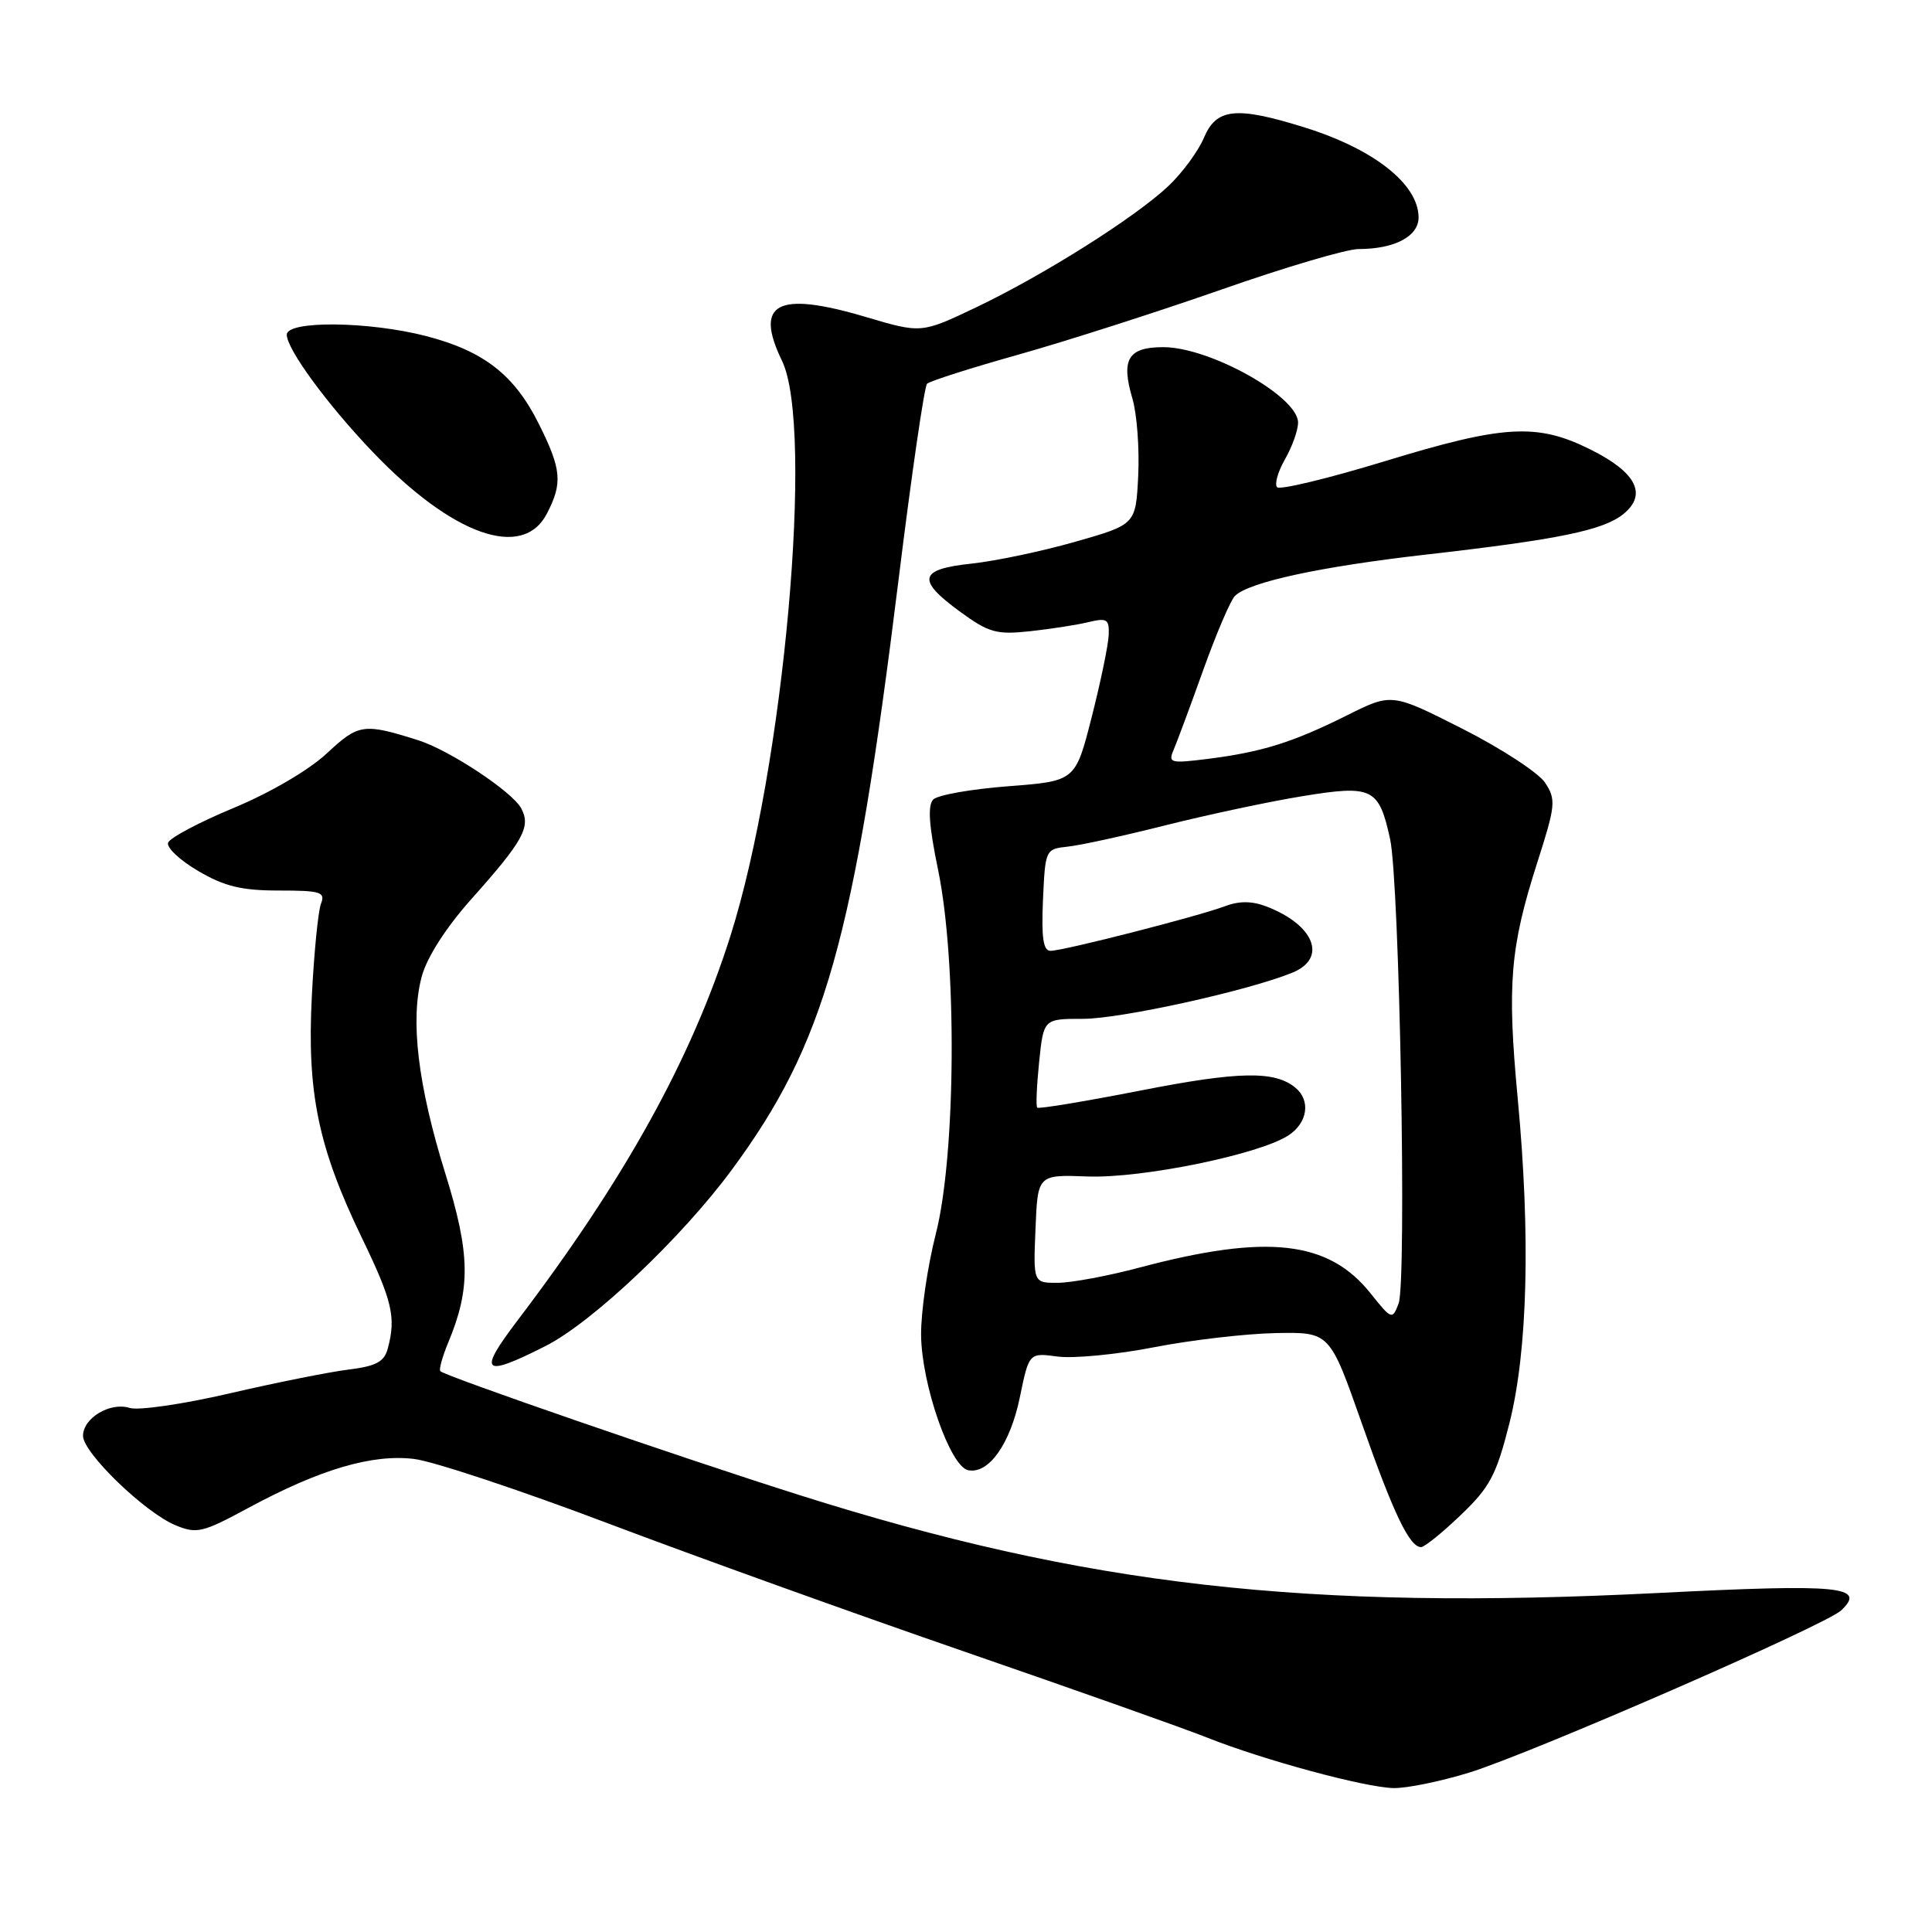 <?xml version="1.0" encoding="UTF-8" standalone="no"?>
<!DOCTYPE svg PUBLIC "-//W3C//DTD SVG 1.1//EN" "http://www.w3.org/Graphics/SVG/1.1/DTD/svg11.dtd" >
<svg xmlns="http://www.w3.org/2000/svg" xmlns:xlink="http://www.w3.org/1999/xlink" version="1.1" viewBox="0 0 256 256">
 <g >
 <path fill="currentColor"
d=" M 194.64 234.89 C 202.81 232.38 241.87 215.35 243.96 213.39 C 247.35 210.20 243.85 209.86 219.89 211.07 C 173.02 213.44 143.84 210.11 105.85 198.08 C 90.19 193.13 59.04 182.37 58.35 181.69 C 58.14 181.48 58.61 179.78 59.39 177.90 C 62.39 170.70 62.32 166.14 59.01 155.50 C 55.36 143.78 54.33 135.12 55.89 129.37 C 56.59 126.81 59.09 122.91 62.47 119.12 C 69.35 111.41 70.37 109.56 69.07 107.12 C 67.88 104.90 59.58 99.41 55.43 98.09 C 48.17 95.80 47.53 95.89 43.30 99.83 C 40.93 102.04 35.79 105.05 30.95 107.06 C 26.39 108.95 22.48 111.03 22.27 111.67 C 22.06 112.32 23.86 114.01 26.28 115.42 C 29.74 117.45 32.01 118.00 36.94 118.00 C 42.51 118.00 43.14 118.20 42.53 119.75 C 42.16 120.71 41.61 126.22 41.32 132.00 C 40.66 144.80 42.17 152.06 47.94 164.00 C 51.99 172.38 52.50 174.54 51.38 178.70 C 50.91 180.45 49.83 181.03 46.15 181.48 C 43.59 181.80 36.50 183.22 30.38 184.64 C 24.27 186.06 18.33 186.92 17.19 186.56 C 14.61 185.74 11.00 187.89 11.00 190.26 C 11.00 192.50 19.19 200.42 23.25 202.10 C 26.06 203.27 26.84 203.09 32.90 199.81 C 42.38 194.69 49.34 192.64 54.88 193.32 C 57.42 193.63 68.95 197.46 80.50 201.83 C 92.05 206.20 113.42 213.89 128.00 218.92 C 142.57 223.95 156.97 229.05 160.00 230.26 C 167.45 233.22 180.79 236.83 184.64 236.93 C 186.37 236.97 190.87 236.05 194.64 234.89 Z  M 193.56 200.75 C 197.42 197.06 198.27 195.46 200.00 188.61 C 202.43 178.98 202.82 163.76 201.10 145.50 C 199.69 130.45 200.09 125.56 203.69 114.31 C 206.13 106.70 206.20 105.96 204.74 103.72 C 203.87 102.40 198.94 99.18 193.79 96.57 C 184.41 91.82 184.41 91.82 178.46 94.80 C 171.29 98.37 167.25 99.64 160.10 100.55 C 155.08 101.18 154.76 101.10 155.51 99.36 C 155.95 98.34 157.72 93.57 159.44 88.77 C 161.16 83.97 163.05 79.55 163.63 78.97 C 165.47 77.13 174.96 75.08 189.00 73.48 C 206.48 71.49 212.44 70.27 215.10 68.12 C 218.31 65.52 216.83 62.59 210.76 59.57 C 203.67 56.03 199.29 56.28 183.44 61.13 C 176.00 63.40 169.61 64.94 169.23 64.56 C 168.85 64.18 169.32 62.51 170.27 60.85 C 171.22 59.20 172.00 57.01 172.00 55.99 C 172.00 52.54 160.31 46.00 154.15 46.00 C 149.46 46.00 148.51 47.60 150.06 52.85 C 150.65 54.86 150.99 59.42 150.82 63.00 C 150.50 69.50 150.50 69.50 142.50 71.78 C 138.10 73.04 131.91 74.34 128.75 74.68 C 121.73 75.42 121.40 76.82 127.25 81.08 C 131.04 83.84 132.05 84.12 136.50 83.64 C 139.25 83.34 142.74 82.80 144.25 82.43 C 146.68 81.85 146.99 82.04 146.91 84.13 C 146.86 85.44 145.85 90.33 144.66 95.00 C 142.50 103.50 142.50 103.50 133.62 104.18 C 128.74 104.55 124.26 105.34 123.67 105.93 C 122.90 106.70 123.08 109.36 124.30 115.25 C 126.83 127.47 126.67 153.05 124.00 163.50 C 122.90 167.80 122.02 173.84 122.05 176.91 C 122.11 183.44 125.91 194.35 128.29 194.81 C 131.01 195.35 133.85 191.35 135.13 185.17 C 136.35 179.24 136.35 179.24 140.15 179.75 C 142.24 180.03 147.98 179.48 152.90 178.52 C 157.82 177.56 165.07 176.72 169.02 176.64 C 176.19 176.50 176.19 176.50 180.41 188.50 C 184.63 200.53 186.77 205.00 188.30 205.00 C 188.75 205.00 191.12 203.09 193.56 200.75 Z  M 72.28 178.36 C 78.50 175.21 90.30 164.04 96.97 155.00 C 109.30 138.28 113.14 124.71 119.06 76.84 C 120.78 62.90 122.48 51.21 122.84 50.85 C 123.21 50.49 128.67 48.75 134.98 46.98 C 141.30 45.20 153.37 41.33 161.81 38.38 C 170.25 35.42 178.44 33.00 180.01 33.00 C 184.81 33.00 188.00 31.31 187.97 28.77 C 187.91 24.36 182.01 19.73 172.82 16.87 C 163.79 14.06 161.18 14.33 159.53 18.25 C 158.77 20.04 156.66 22.91 154.83 24.64 C 150.41 28.82 138.22 36.50 129.29 40.75 C 122.08 44.18 122.08 44.18 114.72 42.00 C 102.98 38.52 99.90 40.13 103.62 47.81 C 107.91 56.65 103.88 101.63 96.79 124.00 C 91.62 140.32 82.81 156.23 68.55 175.00 C 63.26 181.97 63.94 182.58 72.28 178.36 Z  M 72.47 68.05 C 74.57 64.00 74.41 62.21 71.40 56.17 C 68.16 49.68 64.13 46.53 56.50 44.54 C 48.91 42.57 38.00 42.45 38.00 44.35 C 38.00 46.26 43.35 53.57 49.37 59.87 C 59.96 70.95 69.27 74.25 72.47 68.05 Z  M 181.61 171.38 C 176.02 164.37 167.89 163.47 150.99 167.96 C 146.87 169.06 142.02 169.96 140.21 169.98 C 136.91 170.00 136.91 170.00 137.21 162.82 C 137.50 155.64 137.50 155.64 144.14 155.89 C 151.34 156.15 166.87 152.97 170.73 150.44 C 173.27 148.78 173.70 145.82 171.65 144.13 C 168.92 141.86 164.17 141.94 151.14 144.50 C 143.79 145.94 137.63 146.96 137.44 146.77 C 137.25 146.59 137.37 143.86 137.69 140.72 C 138.28 135.00 138.28 135.00 143.51 135.00 C 148.51 135.00 165.43 131.27 171.25 128.88 C 175.93 126.97 174.16 122.53 167.75 120.09 C 165.84 119.37 164.16 119.37 162.25 120.10 C 158.78 121.41 140.94 125.98 139.20 125.99 C 138.24 126.00 137.98 124.27 138.20 119.25 C 138.50 112.56 138.53 112.50 141.50 112.18 C 143.15 112.01 149.00 110.73 154.50 109.34 C 160.00 107.96 168.10 106.23 172.50 105.51 C 181.86 103.98 182.70 104.38 184.19 111.15 C 185.45 116.85 186.42 169.84 185.32 172.73 C 184.49 174.91 184.40 174.87 181.61 171.38 Z "/>
</g>
</svg>